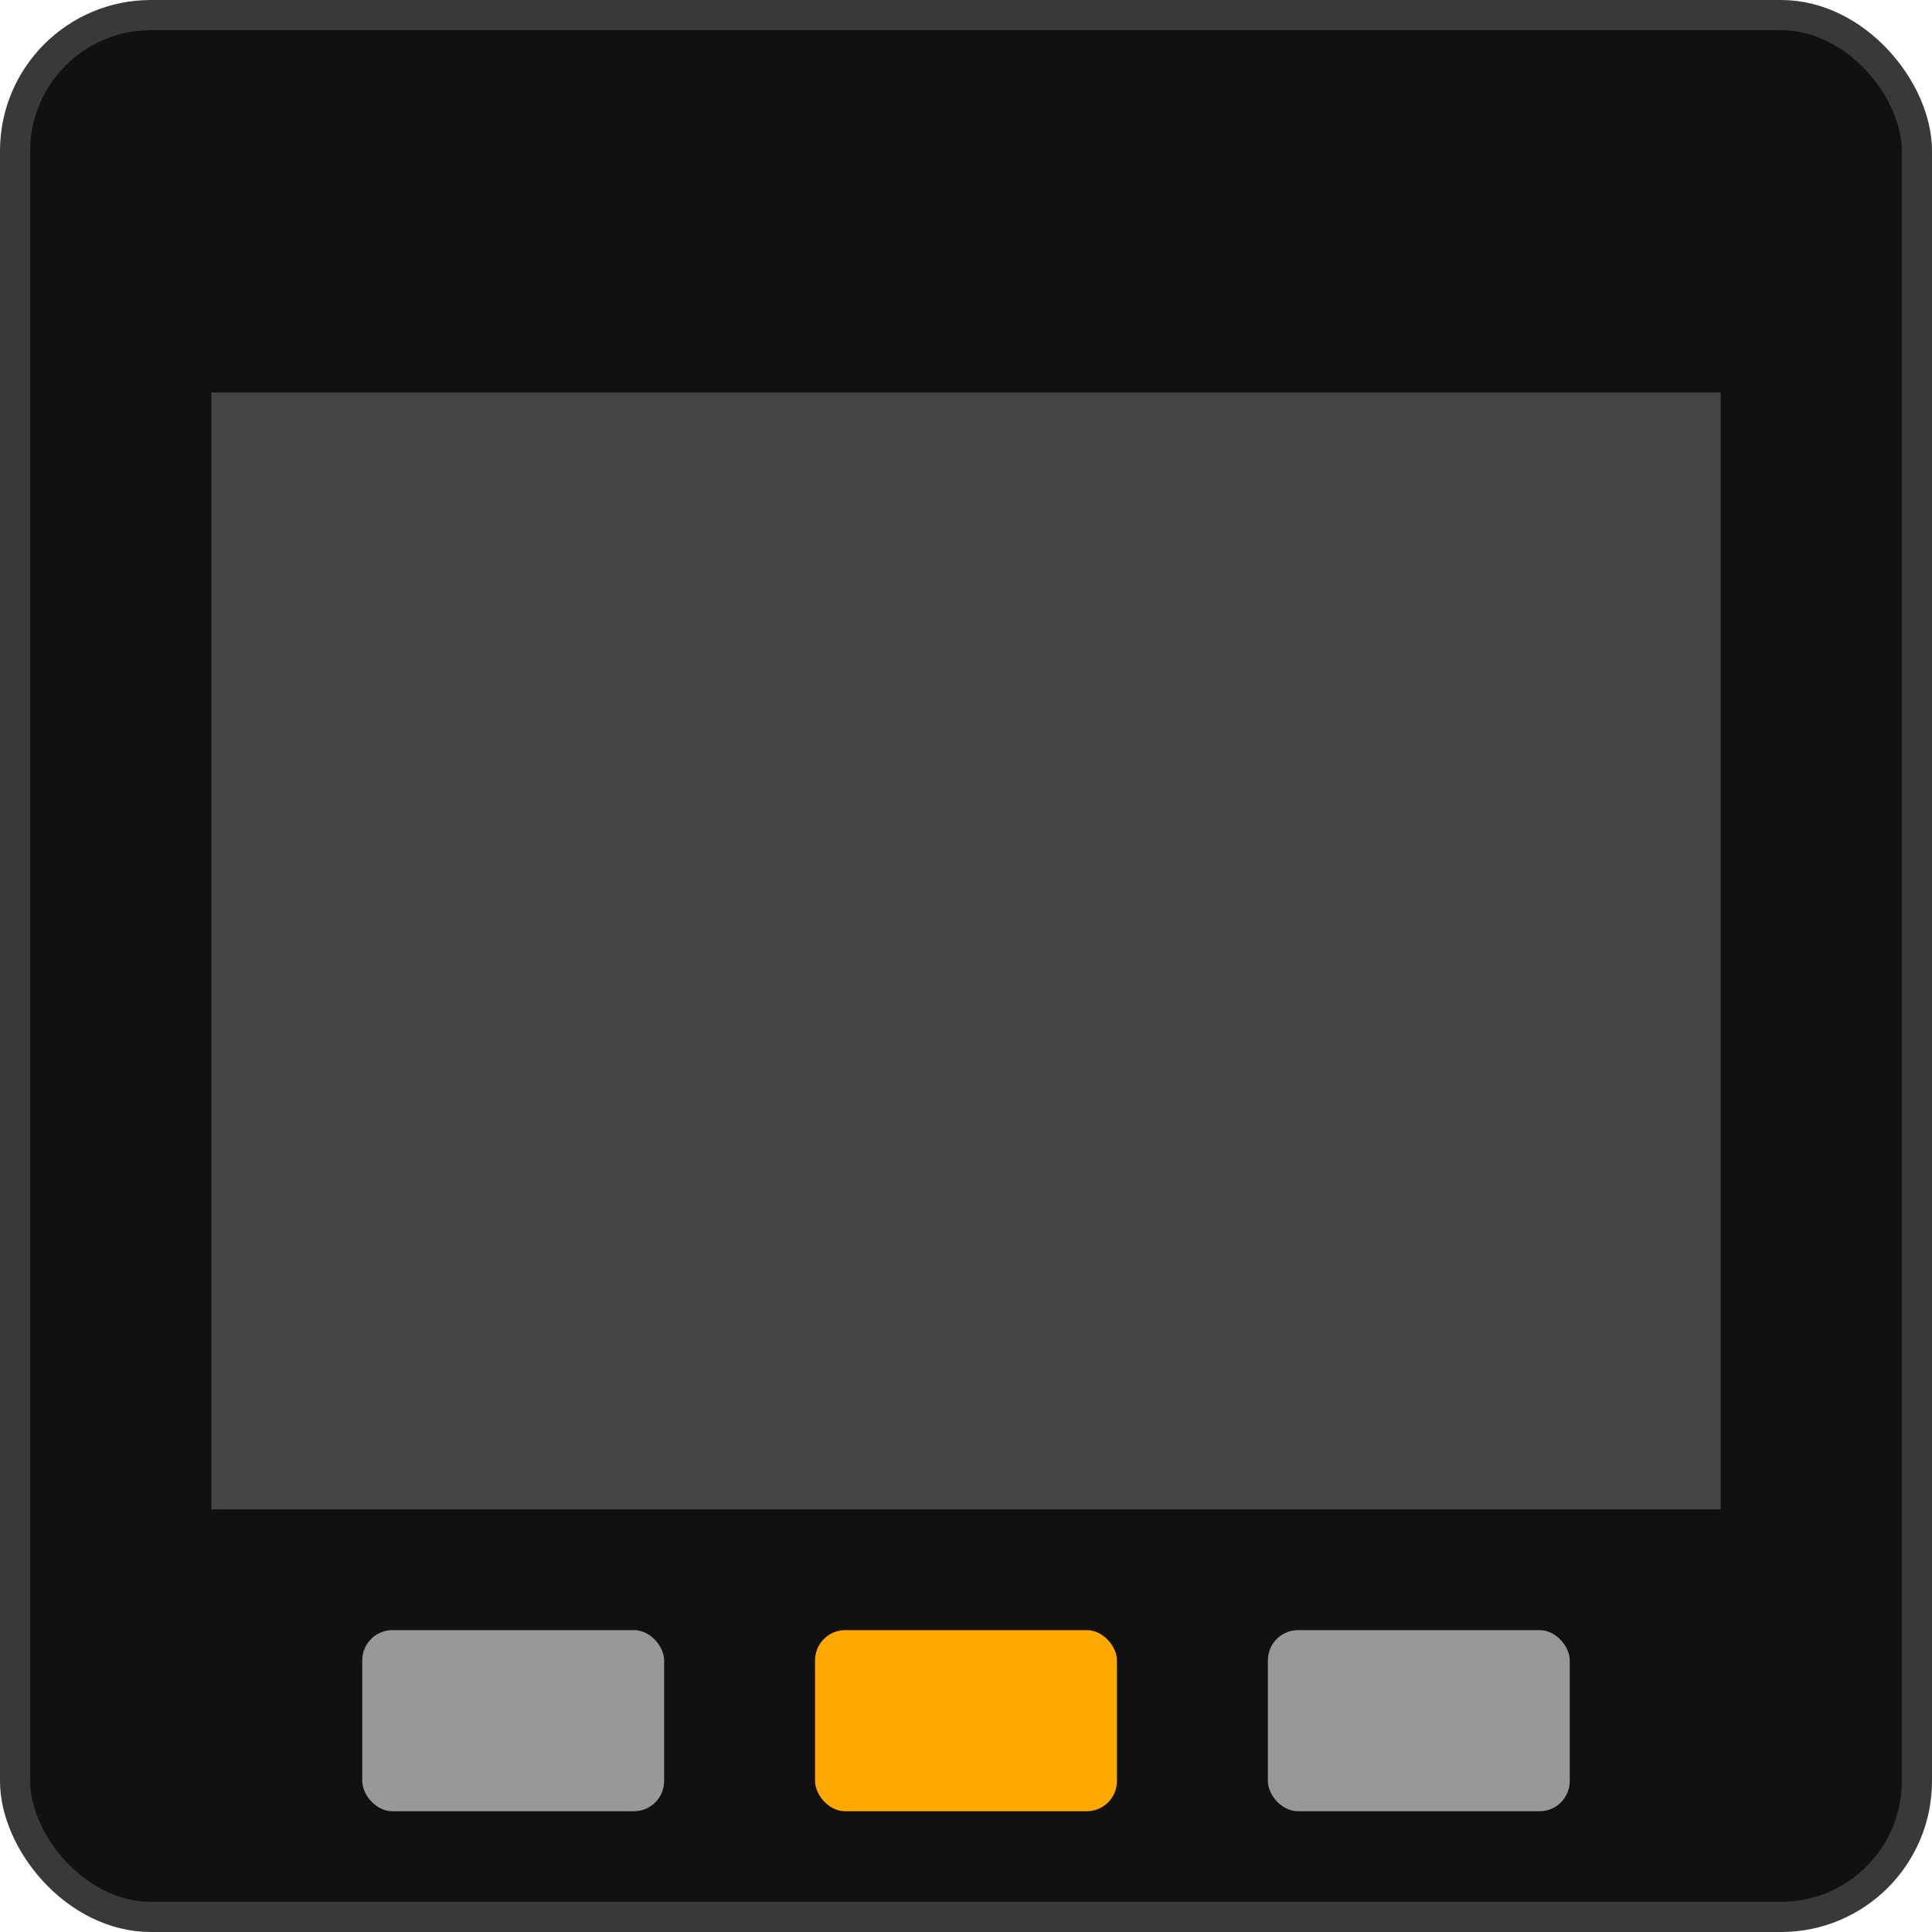 <svg width="64" height="64" viewBox="0 0 64 64" fill="none" xmlns="http://www.w3.org/2000/svg">
<rect x="0" y="0" width="64" height="64" fill="#808080" stroke="none"/>
<g clip-path="url(#clip0_35_257)">
<rect width="64" height="64" fill="white"/>
<rect x="0.5" y="0.5" width="63" height="63" rx="4.5" fill="#111111" stroke="#393939"/>
<rect x="7" y="13" width="50" height="37" fill="#444444"/>
<rect x="12" y="54" width="10" height="6" rx="1" fill="#989898"/>
<rect x="42" y="54" width="10" height="6" rx="1" fill="#989898"/>
<rect x="27" y="54" width="10" height="6" rx="1" fill="#FFA800"/>
</g>
<defs>
<clipPath id="clip0_35_257">
<rect width="64" height="64" fill="white"/>
</clipPath>
</defs>
</svg>
